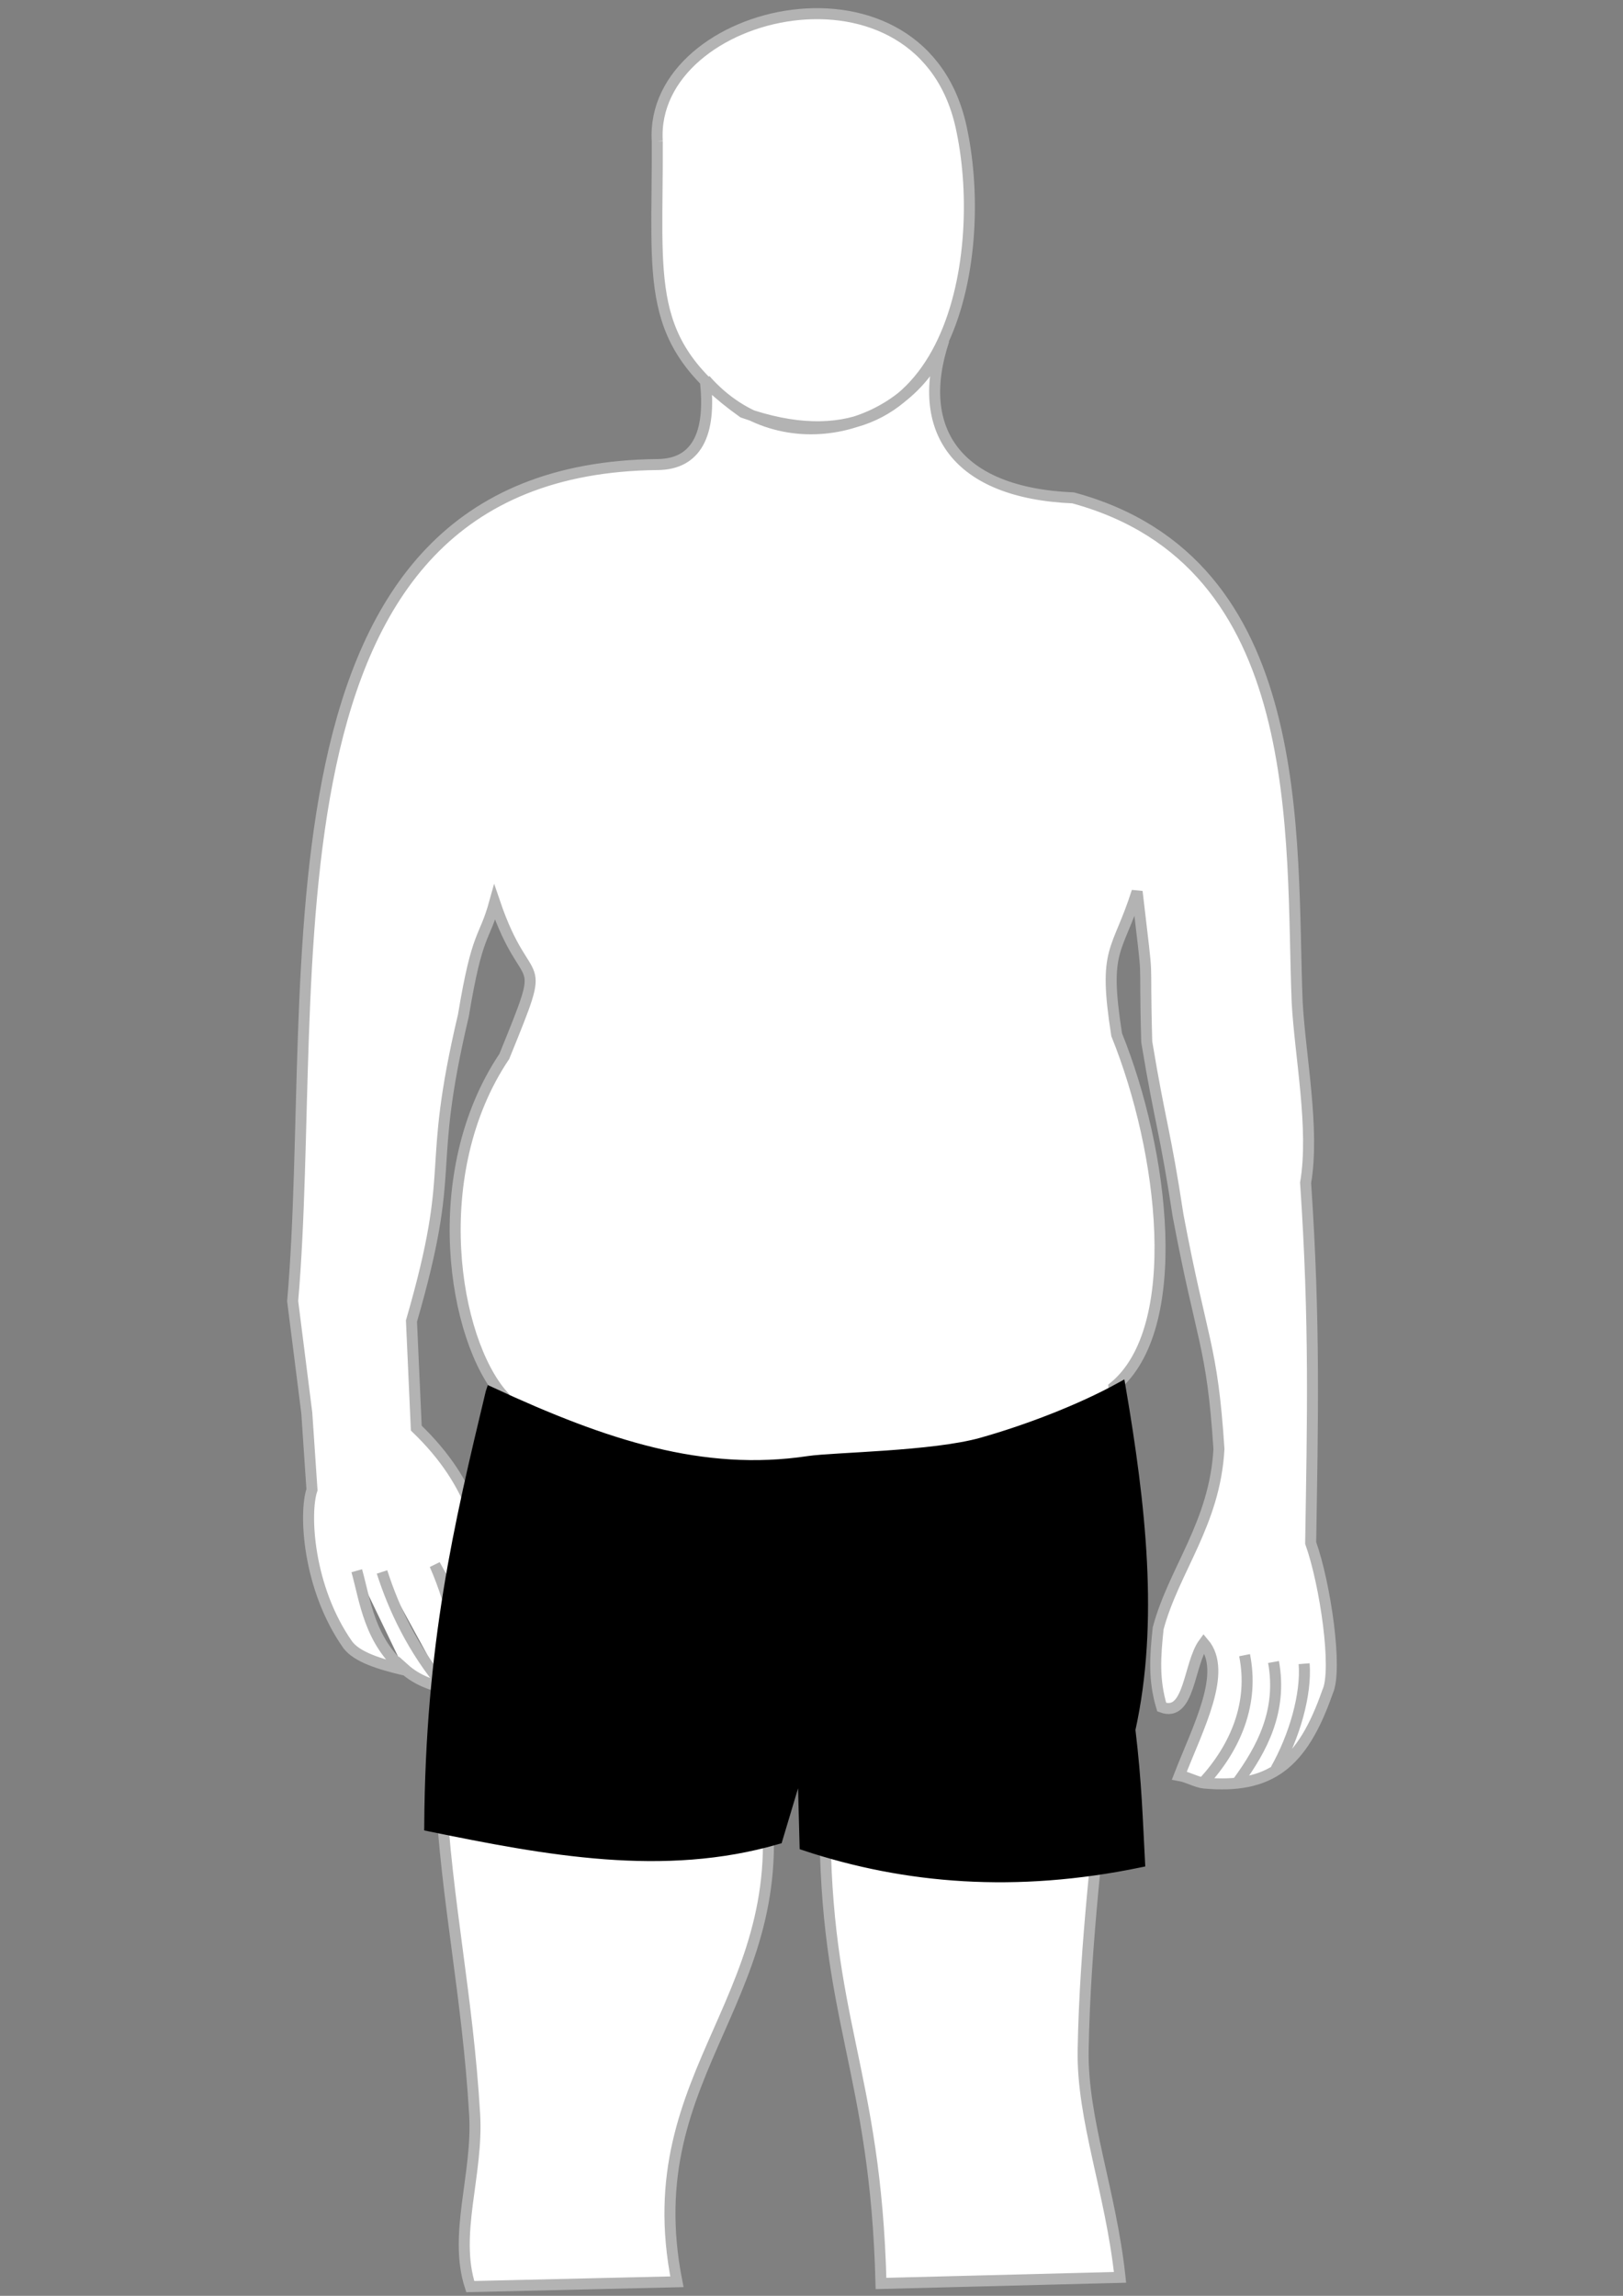 <?xml version="1.0" encoding="UTF-8" standalone="no"?>
<!-- Created with Inkscape (http://www.inkscape.org/) -->

<svg
   width="210mm"
   height="297mm"
   viewBox="0 0 210 297"
   version="1.1"
   id="svg1"
   xml:space="preserve"
   sodipodi:docname="Corpos Masculinos - Oval.svg"
   inkscape:version="1.3 (0e150ed6c4, 2023-07-21)"
   xmlns:inkscape="http://www.inkscape.org/namespaces/inkscape"
   xmlns:sodipodi="http://sodipodi.sourceforge.net/DTD/sodipodi-0.dtd"
   xmlns="http://www.w3.org/2000/svg"
   xmlns:svg="http://www.w3.org/2000/svg"><rect x="0" y="0" width="210" height="297" fill="#808080" stroke="none"/><sodipodi:namedview
     id="namedview1"
     pagecolor="#505050"
     bordercolor="#eeeeee"
     borderopacity="1"
     inkscape:showpageshadow="0"
     inkscape:pageopacity="0"
     inkscape:pagecheckerboard="0"
     inkscape:deskcolor="#505050"
     inkscape:document-units="mm"
     inkscape:zoom="0.40378396"
     inkscape:cx="123.82859"
     inkscape:cy="494.07609"
     inkscape:window-width="1600"
     inkscape:window-height="837"
     inkscape:window-x="-8"
     inkscape:window-y="-8"
     inkscape:window-maximized="1"
     inkscape:current-layer="layer1" /><defs
     id="defs1" /><g
     inkscape:label="Camada 1"
     inkscape:groupmode="layer"
     id="layer1"><g
       id="g3-6-4-0-7"
       style="fill:none;stroke:#ffffff"
       transform="translate(371.016,25.167)" /><g
       id="g3-6-4-7"
       style="fill:#ffffff;stroke:#ffffff"
       transform="translate(461.605,26.721)" /><g
       id="g3-6-4-4"
       style="fill:#ffffff;stroke:#b3b3b3"
       transform="matrix(5.375,0,0,5.375,1641.025,-241.333)"><path
         style="fill:#ffffff;stroke:#b3b3b3;stroke-width:0.265;-inkscape-stroke:none"
         d="m -289.485,48.294 c -0.197,-3.23 6.439,-4.764 7.334,-0.246 0.646,3.099 -0.304,8.543 -5.268,6.779 -2.414,-1.716 -2.049,-3.104 -2.066,-6.533 z m 1.153,5.731 c 0.163,1.353 -0.23,2.046 -1.142,2.055 -9.94,0.099 -8.118,12.456 -8.788,20.133 l 0.34,2.691 0.125,1.851 c -0.189,0.548 -0.107,2.353 0.86,3.729 0.22,0.296 0.759,0.465 1.361,0.608 l 4e-5,-0.029 c 0.327,0.294 0.708,0.4 0.959,0.465 0.583,0.248 0.548,0.116 0.498,-0.295 -0.227,-0.878 -0.219,-1.521 -0.72,-2.673 1.131,2.099 1.469,1.07 1.435,0.534 -0.33,-1.235 -0.446,-2.441 -1.882,-3.823 l -0.116,-2.577 c 1.122,-3.872 0.323,-3.425 1.25,-7.354 0.342,-2.064 0.495,-1.789 0.753,-2.722 0.794,2.333 1.332,0.998 0.232,3.707 -1.887,2.812 -1.227,6.819 -0.029,8.166 -2.755,8.043 -1.019,11.591 -0.685,17.3 0.085,1.454 -0.516,2.878 -0.106,4.142 l 4.975,-0.116 c -1.024,-5.176 3.014,-6.86 2.055,-12.129 -0.495,-1.415 0.966,-3.171 1.51,0.96 -0.012,4.876 1.218,6.065 1.348,11.21 l 5.754,-0.147 c -0.222,-2.071 -0.917,-3.8 -0.888,-5.472 0.091,-5.162 1.32,-10.106 0.742,-15.956 1.718,-1.413 1.2,-5.673 0.065,-8.48 -0.334,-2.123 0.015,-1.942 0.492,-3.446 0.302,2.582 0.163,1.176 0.232,3.62 0.329,1.983 0.44,2.113 0.753,4.17 0.579,3.085 0.82,3.093 0.985,5.628 -0.099,1.796 -1.089,2.913 -1.463,4.315 -0.073,0.688 -0.111,1.24 0.085,1.896 0.677,0.26 0.647,-1.041 1.013,-1.539 0.582,0.687 -0.137,2.026 -0.588,3.186 0.205,0.036 0.413,0.163 0.595,0.18 1.583,0.145 2.362,-0.445 2.971,-2.192 0.251,-0.526 -0.055,-2.609 -0.405,-3.586 0.047,-2.95 0.106,-5.306 -0.122,-8.669 0.221,-1.293 -0.132,-3.05 -0.203,-4.344 -0.159,-3.957 0.322,-10.591 -5.393,-12.14 -2.824,-0.118 -3.827,-1.648 -3.111,-3.799 -0.777,2.102 -3.885,3.067 -5.744,0.954 m -6.247,31.505 c -0.8,-0.946 -1.252,-1.932 -1.535,-2.809 m 0.55,2.375 c -0.863,-0.724 -0.953,-1.68 -1.158,-2.404 m 22.126,4.777 c 0.443,-0.786 0.737,-1.792 0.68,-2.54 m -1.595,2.845 c 0.584,-0.797 1.07,-1.711 0.858,-2.886 m -1.677,2.886 c 0.771,-0.845 1.21,-1.897 0.98,-3.05"
         id="path5-5-0-5-8"
         sodipodi:nodetypes="cccccsccccccccccccccccsccccccsccccccccccsccccccccccccccccc" /></g><path
       style="fill:#000000;stroke:#000000;stroke-width:1.424;-inkscape-stroke:none"
       d="m 63.542,180.161 c 14.785,6.847 27.376,10.967 41.072,8.91 3.271,-0.491 16.119,-0.607 22.43,-2.387 5.832,-1.644 12.733,-4.279 17.907,-7.129 2.567,15.062 4.326,30.274 1.245,44.207 0.84,6.982 0.957,11.795 1.245,17.122 -15.973,3.299 -30.234,2.148 -43.273,-2.179 l -0.311,-11.83 -3.296,11.003 c -14.676,4.264 -29.696,1.463 -44.958,-1.663 0.159,-23.496 3.792,-38.733 7.939,-56.053 z"
       id="path5-2"
       sodipodi:nodetypes="csscccccccc" /></g></svg>

